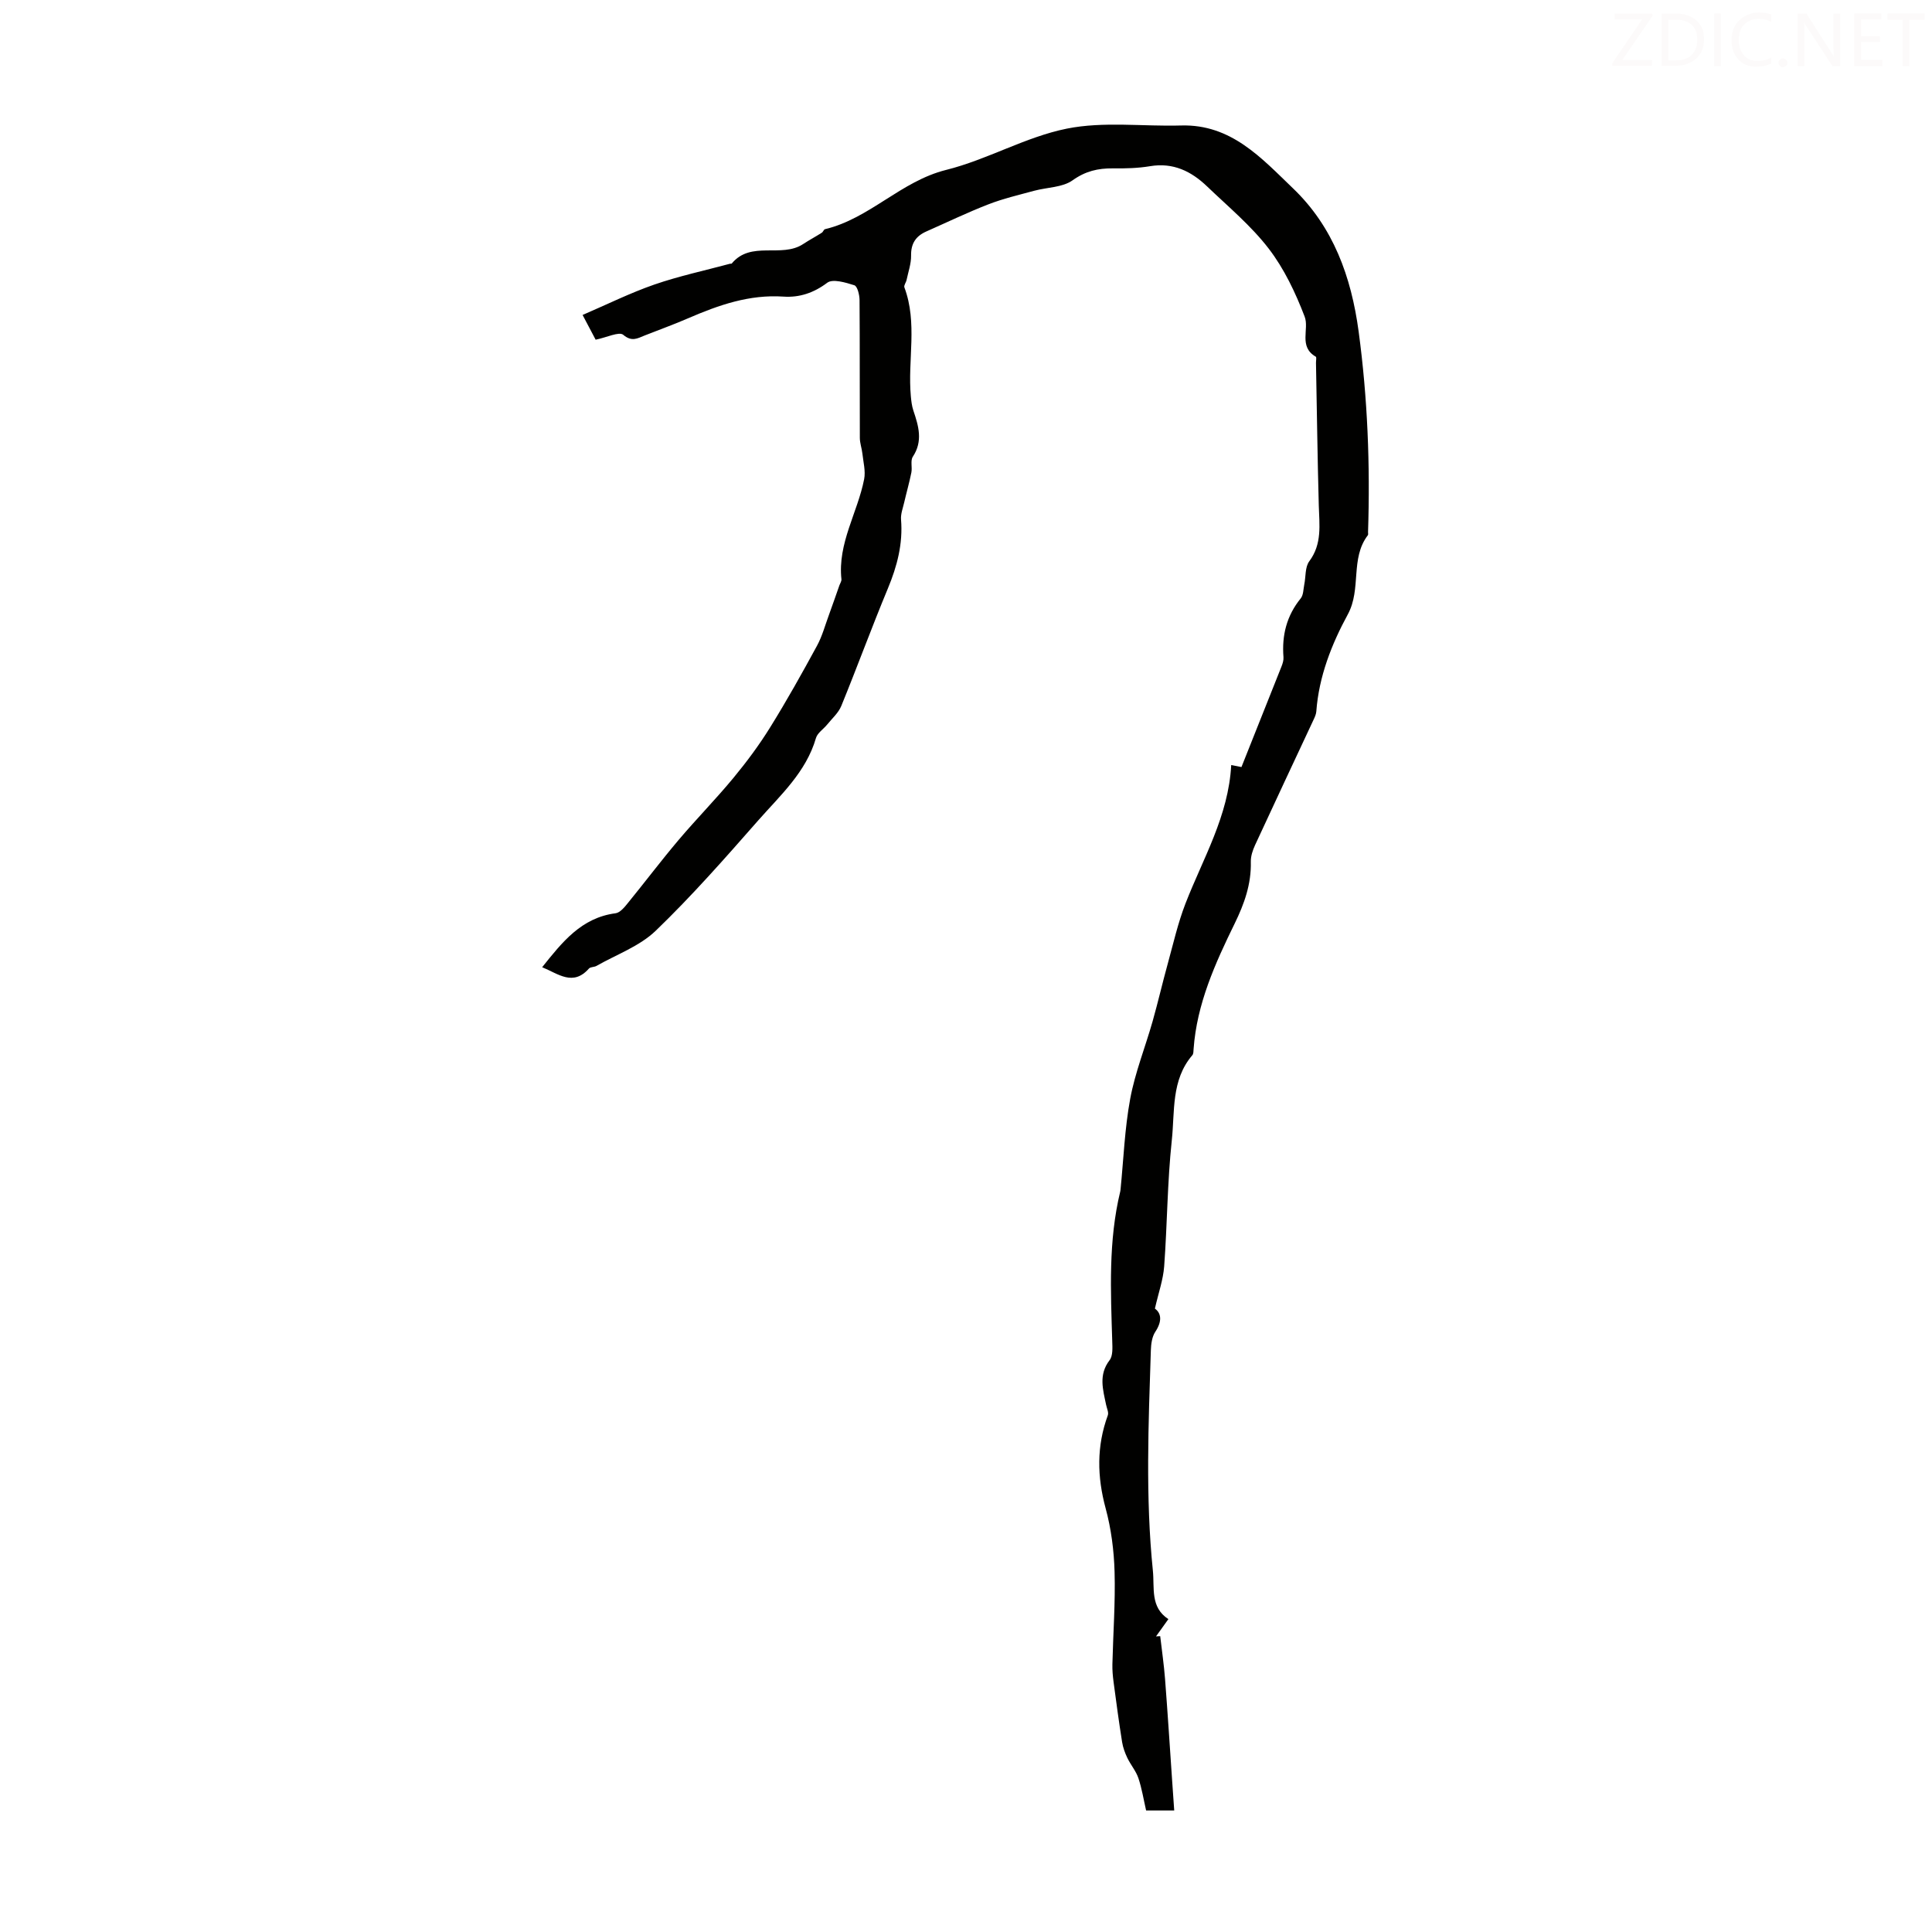 <svg viewBox="0 0 400 400" xmlns="http://www.w3.org/2000/svg"><rect width="400" height="400" fill="white" /><path d="m123.32 70.33c-.76-1.43-1.58-3-2.7-5.12 5.04-2.17 9.83-4.55 14.84-6.29 5.12-1.77 10.46-2.91 15.7-4.32.11-.03.28.03.33-.03 3.98-4.83 10.3-1.08 14.79-4.04 1.26-.83 2.6-1.54 3.87-2.35.27-.17.4-.67.66-.73 9.25-2.21 15.7-9.93 25.07-12.27 8.52-2.12 16.44-6.83 25-8.55 7.62-1.53 15.75-.42 23.66-.65 10.38-.3 16.67 6.79 23.19 13.04 8.32 7.98 12.03 18.28 13.56 29.6 1.86 13.8 2.4 27.63 1.95 41.53-.01.22.07.52-.04.66-3.7 4.83-1.28 11.1-4.15 16.39-3.35 6.16-5.99 12.86-6.52 20.08-.04.54-.27 1.08-.5 1.58-4.06 8.69-8.15 17.37-12.17 26.08-.5 1.08-.92 2.33-.89 3.49.11 4.61-1.35 8.7-3.35 12.79-4.03 8.24-7.83 16.61-8.5 25.97-.03.44-.01 1-.27 1.29-4.4 5.14-3.6 11.62-4.24 17.59-.93 8.66-.94 17.42-1.58 26.12-.21 2.77-1.18 5.49-1.92 8.74 1.38.99 1.49 2.68.08 4.81-.69 1.04-.88 2.55-.92 3.86-.49 15.2-1.13 30.4.42 45.58.37 3.59-.59 7.57 3.21 10.04-1.02 1.42-1.79 2.5-2.56 3.58.29-.02.58-.03.87-.05.34 2.95.77 5.89 1 8.85.54 7.02.99 14.05 1.47 21.07.14 1.98.28 3.96.43 6.17-2.04 0-3.78 0-5.82 0-.51-2.21-.87-4.52-1.6-6.7-.5-1.48-1.6-2.75-2.29-4.19-.49-1.03-.9-2.15-1.08-3.27-.66-4.14-1.22-8.3-1.77-12.46-.16-1.21-.27-2.44-.24-3.66.15-6.38.63-12.76.45-19.13-.12-4.4-.7-8.9-1.85-13.15-1.77-6.55-1.89-12.86.45-19.25.22-.6-.2-1.44-.35-2.17-.65-3.14-1.61-6.22.72-9.25.7-.9.59-2.57.55-3.88-.32-10.41-.83-20.81 1.66-31.07.03-.11.04-.22.05-.33.63-6.29.86-12.66 2.01-18.86 1.01-5.43 3.11-10.65 4.63-16 1.12-3.96 2.04-7.97 3.14-11.94 1.15-4.18 2.11-8.44 3.67-12.46 3.62-9.34 8.91-18.1 9.47-28.68 1.07.21 1.77.35 2.12.42 2.79-6.99 5.55-13.9 8.29-20.82.24-.61.46-1.3.41-1.93-.36-4.52.65-8.58 3.57-12.17.56-.69.54-1.88.73-2.84.34-1.63.14-3.64 1.04-4.84 2.7-3.62 2.08-7.57 1.97-11.58-.27-9.83-.39-19.66-.58-29.49-.01-.44.15-1.18-.04-1.29-3.62-2.08-1.31-5.72-2.31-8.31-1.89-4.93-4.24-9.91-7.44-14.07-3.65-4.75-8.38-8.68-12.74-12.86-3.27-3.14-7.03-5.01-11.83-4.2-2.52.42-5.13.48-7.7.45-3.07-.03-5.65.56-8.33 2.47-2.09 1.49-5.26 1.44-7.93 2.16-3.19.87-6.43 1.62-9.49 2.81-4.36 1.69-8.58 3.73-12.86 5.62-2.17.96-3.2 2.49-3.16 4.98.03 1.68-.58 3.37-.93 5.05-.11.53-.6 1.14-.46 1.54 2.77 7.39.65 15.06 1.34 22.56.09.99.21 2.01.52 2.94 1.08 3.21 2.03 6.33-.11 9.57-.53.8-.09 2.19-.3 3.26-.42 2.09-1.01 4.14-1.49 6.22-.27 1.17-.74 2.37-.65 3.52.41 5.04-.81 9.67-2.73 14.29-3.35 8.05-6.34 16.24-9.64 24.31-.59 1.44-1.91 2.6-2.93 3.86-.76.94-2 1.72-2.31 2.77-2.05 7.08-7.37 11.85-11.96 17.07-6.86 7.81-13.74 15.64-21.22 22.84-3.33 3.21-8.12 4.92-12.26 7.28-.47.27-1.24.19-1.56.54-3.31 3.75-6.36 1.09-9.69-.27 4.15-5.19 8.1-10.24 15.2-11.17.91-.12 1.82-1.22 2.49-2.05 3.54-4.34 6.91-8.81 10.52-13.08 3.71-4.39 7.75-8.49 11.41-12.92 2.75-3.33 5.35-6.83 7.62-10.5 3.41-5.49 6.57-11.15 9.66-16.83 1.09-2 1.69-4.28 2.49-6.44.74-2.02 1.44-4.06 2.16-6.1.15-.41.45-.84.41-1.23-.81-7.46 3.34-13.77 4.7-20.71.33-1.68-.17-3.54-.36-5.31-.12-1.09-.53-2.17-.53-3.26-.04-9.51.01-19.03-.06-28.54-.01-1.06-.44-2.85-1.08-3.05-1.8-.57-4.47-1.38-5.61-.52-2.81 2.12-5.79 3.09-9.05 2.87-7.07-.48-13.42 1.75-19.71 4.47-2.97 1.29-6.03 2.39-9.04 3.58-1.5.6-2.67 1.37-4.46-.16-.86-.68-3.41.57-5.69 1.03z" fill="#010100"/><g fill="#fcfafa"><path d="m342.2 3.2-6.3 9.2h6.1v1.2h-8.2v-.5l6.2-9.1h-5.7v-1.2h7.8v.4z"/><path d="m344 13.7v-10.9h3.1c1.6 0 3 .5 4.1 1.4 1.1 1 1.6 2.2 1.6 3.9s-.5 3-1.6 4-2.5 1.5-4.2 1.5h-3zm1.4-9.6v8.4h1.6c1.4 0 2.5-.4 3.2-1.1.8-.8 1.2-1.8 1.2-3.2s-.4-2.4-1.2-3.1-1.8-1-3.1-1z"/><path d="m356.3 2.8v10.9h-1.4v-10.9z"/><path d="m366.6 13.2c-.8.4-1.8.6-3 .6-1.6 0-2.8-.5-3.7-1.5s-1.4-2.3-1.4-3.9c0-1.7.5-3.2 1.6-4.2s2.4-1.6 4-1.6c1 0 1.9.1 2.6.4v1.5c-.8-.4-1.6-.6-2.6-.6-1.2 0-2.2.4-3 1.2s-1.1 1.9-1.1 3.3c0 1.3.4 2.3 1.1 3.1s1.6 1.1 2.8 1.1c1.1 0 2-.2 2.8-.7v1.3z"/><path d="m368.2 13c0-.3.1-.5.3-.6.2-.2.4-.3.6-.3.3 0 .5.1.7.3s.3.4.3.6-.1.5-.3.6c-.2.2-.4.3-.7.3s-.5-.1-.6-.3c-.2-.2-.3-.4-.3-.6z"/><path d="m381.1 13.7h-1.7l-5.5-8.4c-.2-.2-.3-.5-.4-.7 0 .2.1.8.1 1.5v7.6h-1.4v-10.9h1.8l5.3 8.3c.3.4.4.6.4.8 0-.3-.1-.8-.1-1.6v-7.5h1.4v10.9z"/><path d="m389.7 13.7h-5.8v-10.9h5.6v1.2h-4.2v3.5h3.9v1.2h-3.9v3.7h4.4z"/><path d="m398.4 4.1h-3.1v9.6h-1.4v-9.6h-3.1v-1.3h7.7v1.3z"/></g></svg>